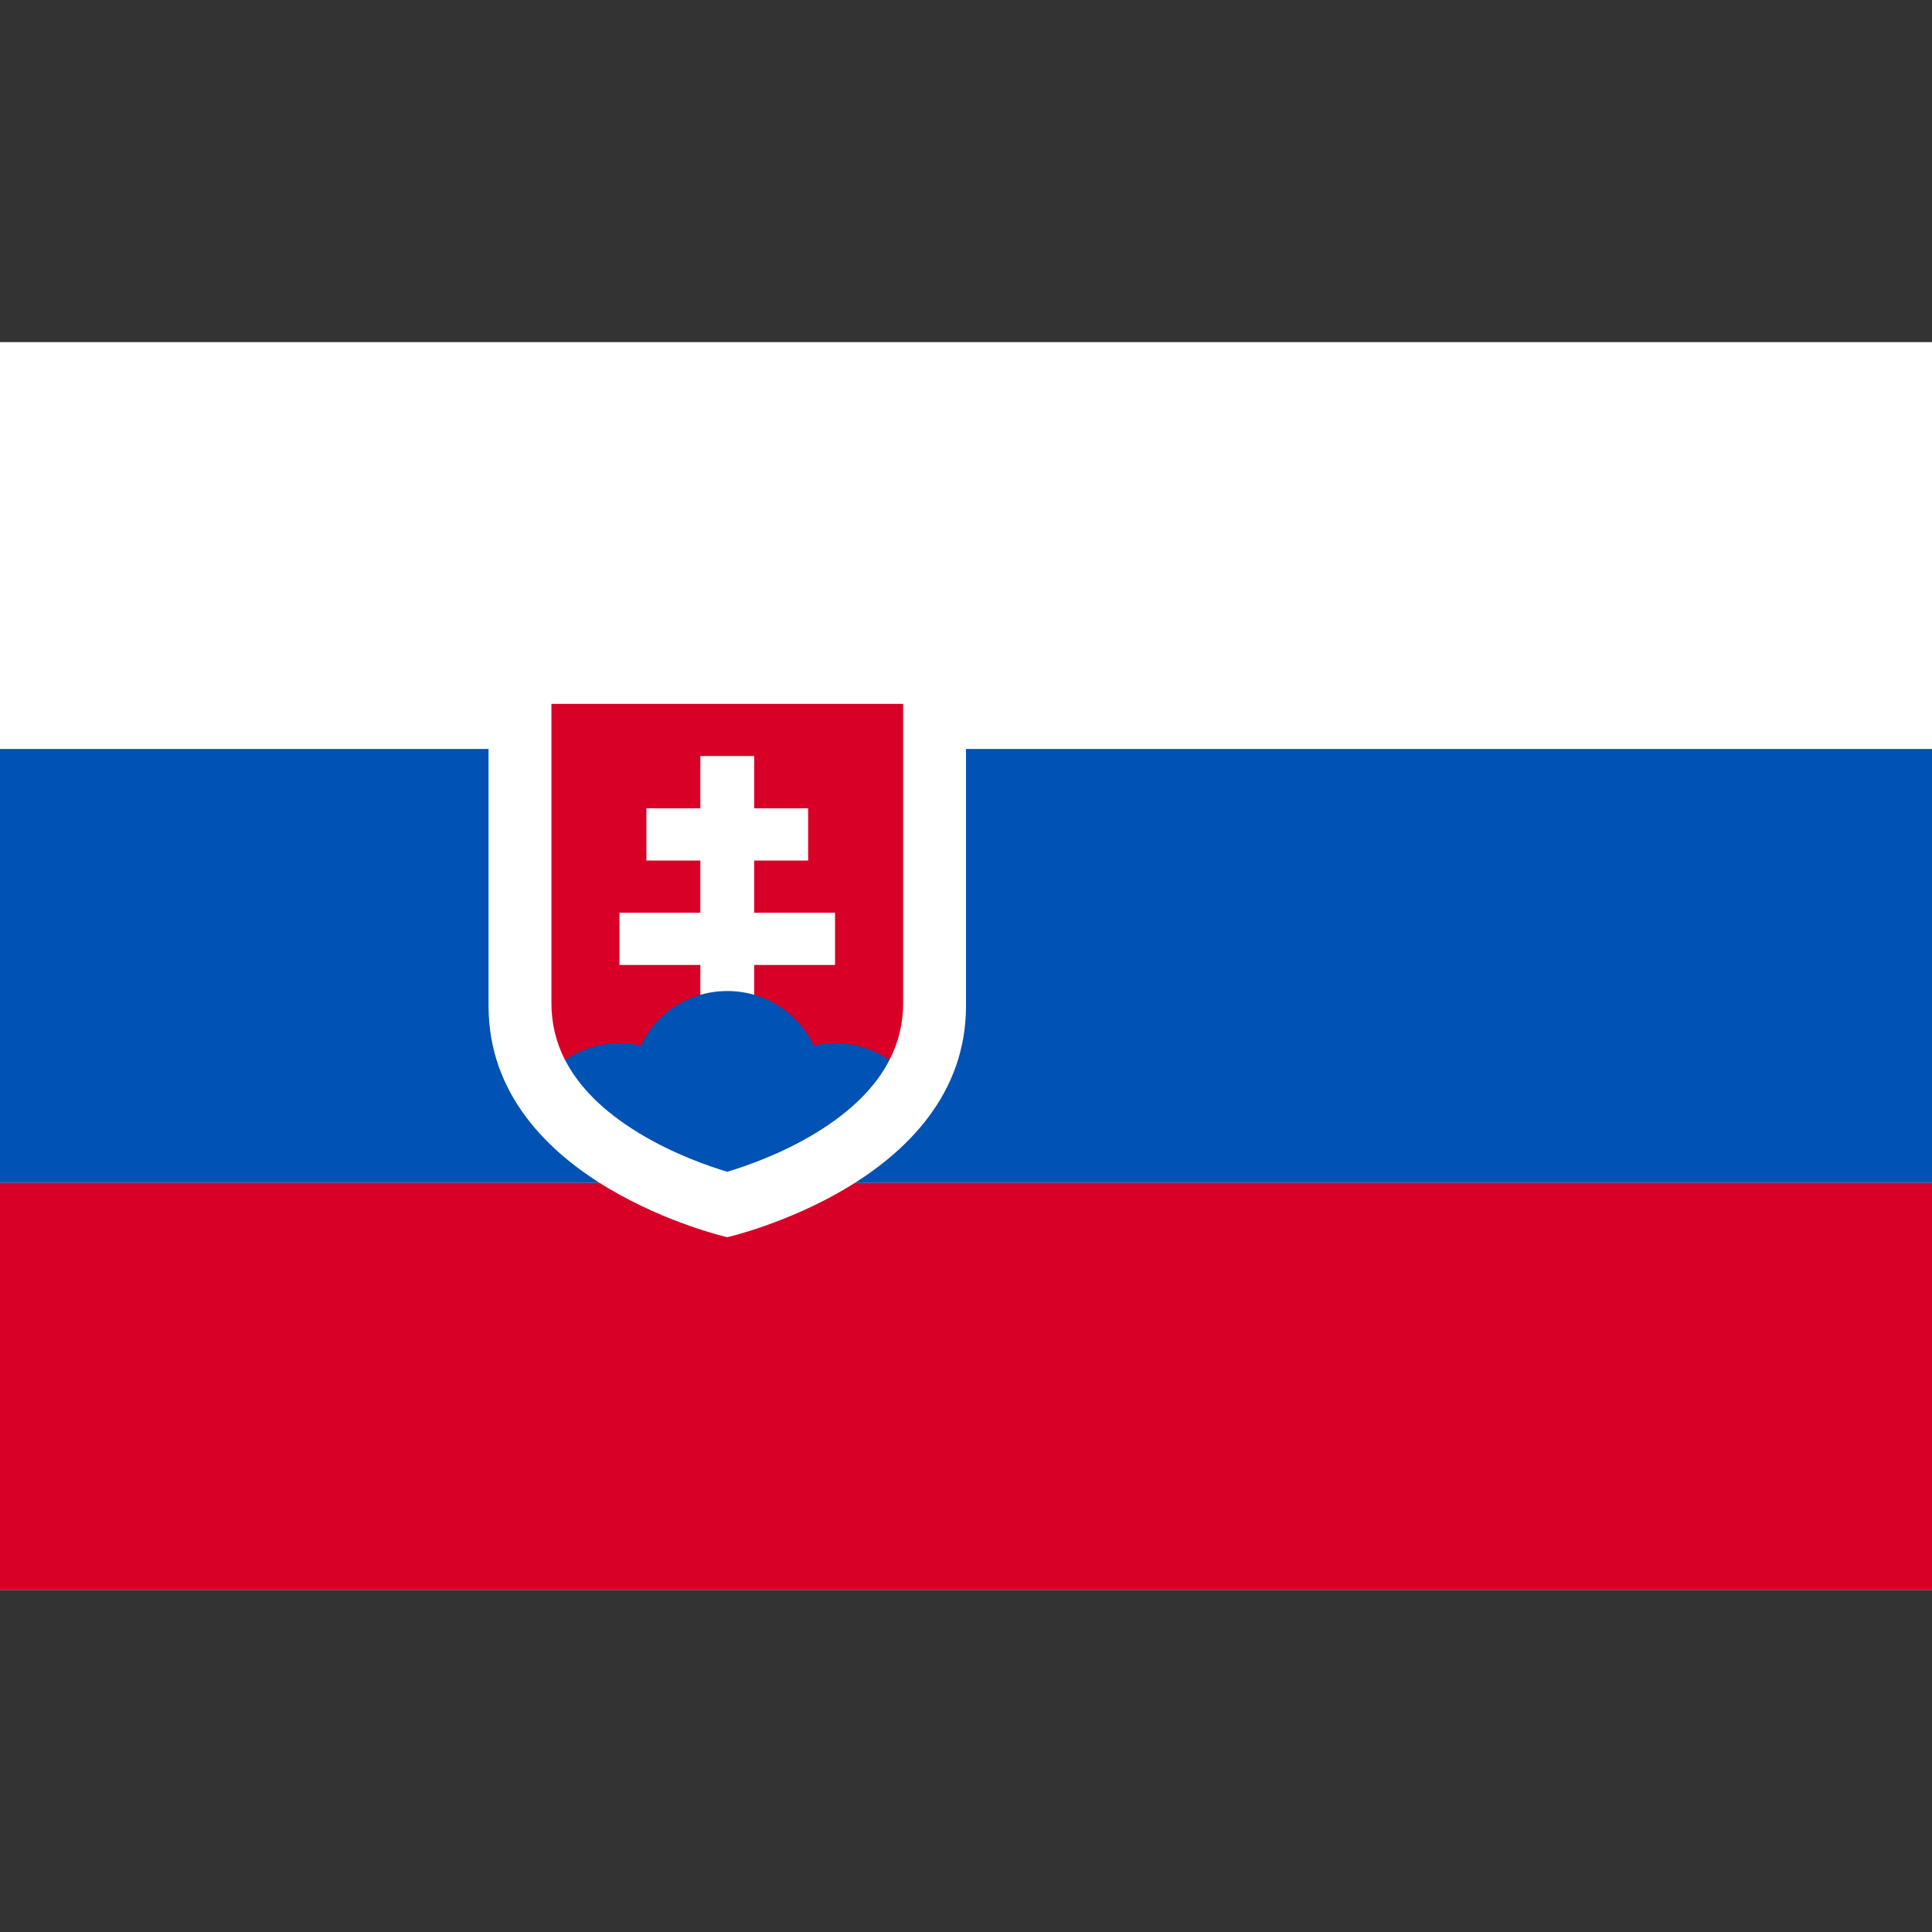 <svg width="24" height="24" viewBox="0 0 24 24" fill="none" xmlns="http://www.w3.org/2000/svg">
<rect x="0" y="0" width="24" height="24" fill="#333333" stroke="none"/>
<path d="M0 4.25H24V19.75H0V4.25Z" fill="white"/>
<path d="M0 9.304H24V14.695H0V9.304Z" fill="#0052B4"/>
<path d="M0 14.695H24V19.75H0V14.695Z" fill="#D80027"/>
<path d="M6.069 8.63V12.496C6.069 14.696 9.034 15.369 9.034 15.369C9.034 15.369 12 14.695 12 12.496V8.63H6.069Z" fill="white"/>
<path d="M6.85 8.744V12.465C6.85 12.713 6.907 12.948 7.019 13.168H11.049C11.162 12.948 11.219 12.713 11.219 12.465V8.744H6.85V8.744Z" fill="#D80027"/>
<path d="M10.373 11.338H9.369V10.69H10.039V10.041H9.369V9.392H8.7V10.041H8.03V10.69H8.7V11.338H7.695V11.987H8.7V12.635H9.369V11.987H10.373V11.338Z" fill="white"/>
<path d="M7.933 14.073C8.364 14.336 8.807 14.488 9.034 14.556C9.261 14.488 9.705 14.336 10.136 14.073C10.571 13.808 10.876 13.505 11.049 13.168C10.852 13.032 10.616 12.959 10.374 12.96C10.282 12.96 10.193 12.97 10.107 12.989C9.926 12.59 9.514 12.311 9.035 12.311C8.555 12.311 8.143 12.59 7.962 12.989C7.875 12.97 7.785 12.96 7.696 12.96C7.453 12.959 7.217 13.032 7.02 13.168C7.193 13.505 7.498 13.808 7.933 14.073V14.073Z" fill="#0052B4"/>
</svg>
